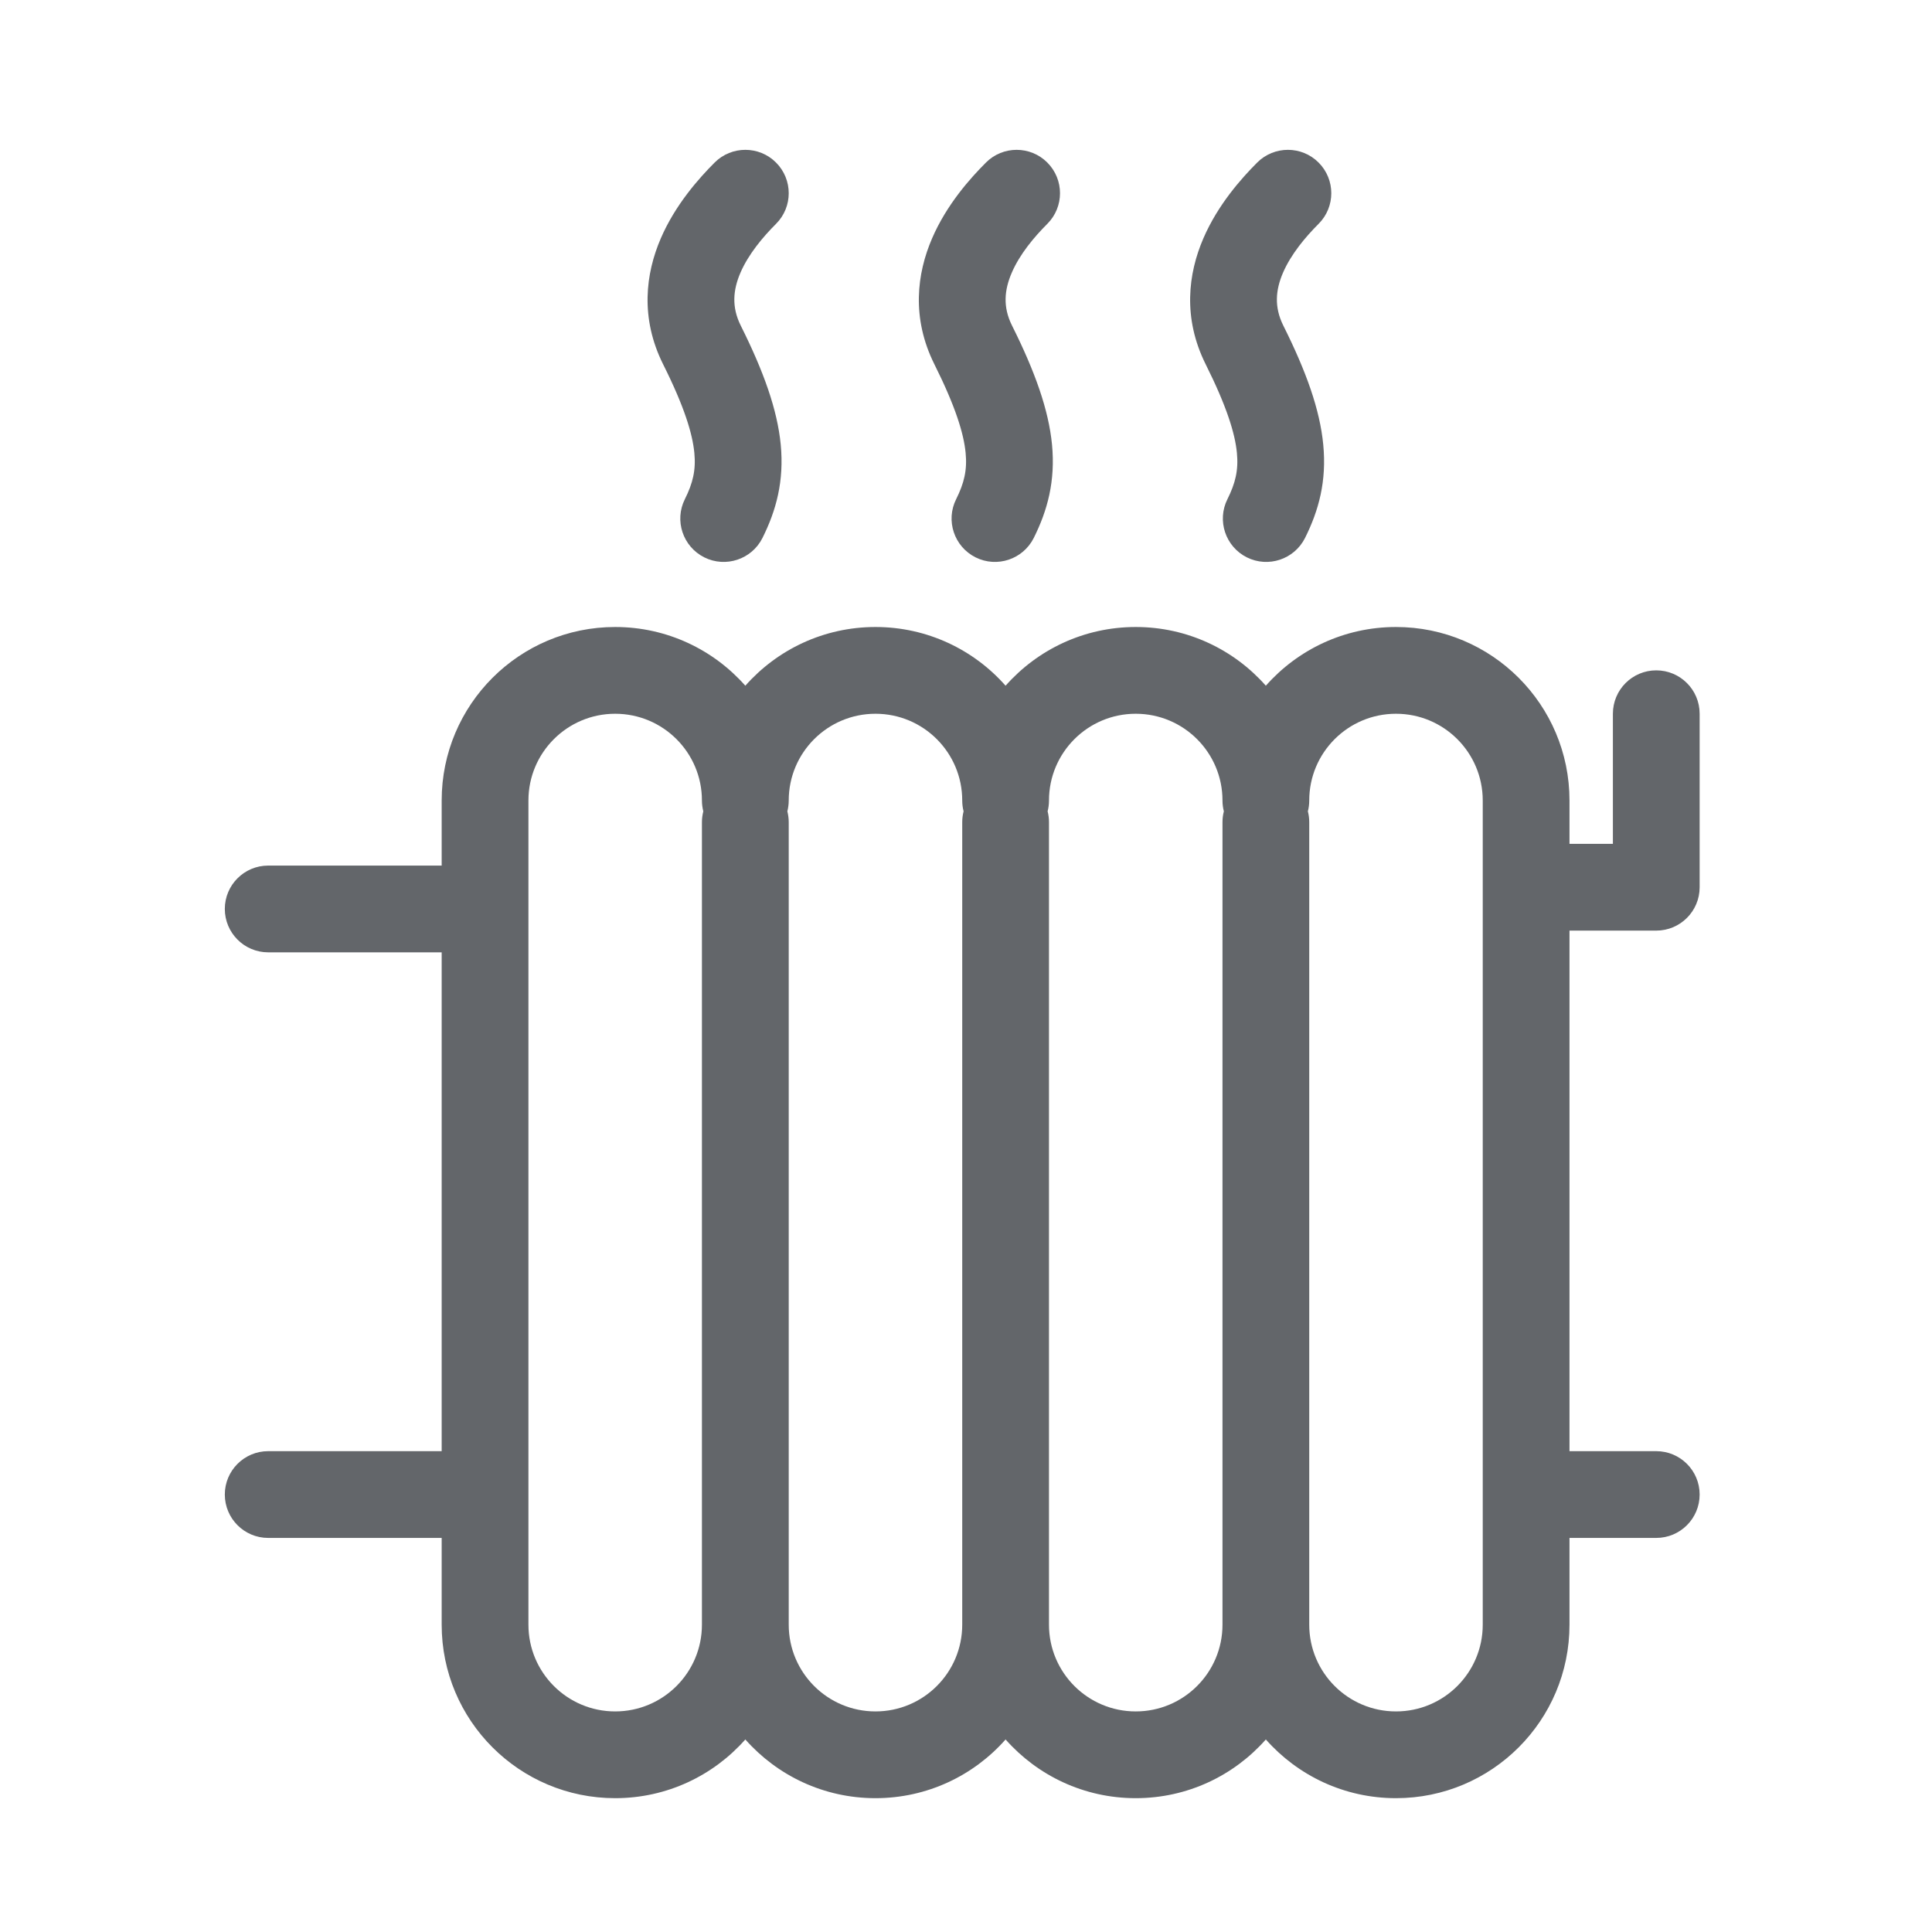 <?xml version="1.0" encoding="UTF-8"?> <svg xmlns="http://www.w3.org/2000/svg" width="41" height="41" viewBox="0 0 41 41" fill="none"><path fill-rule="evenodd" clip-rule="evenodd" d="M16.468 3.449C16.828 3.809 16.828 4.392 16.468 4.751C16.191 5.028 15.885 5.391 15.713 5.788C15.555 6.156 15.524 6.517 15.72 6.91C16.209 7.888 16.496 8.697 16.568 9.432C16.643 10.209 16.472 10.833 16.181 11.416C15.954 11.87 15.401 12.055 14.946 11.828C14.491 11.6 14.307 11.047 14.534 10.593C14.703 10.255 14.771 9.976 14.735 9.61C14.696 9.204 14.523 8.631 14.074 7.734C13.58 6.746 13.702 5.803 14.023 5.059C14.331 4.344 14.83 3.786 15.166 3.449C15.526 3.09 16.109 3.09 16.468 3.449ZM4.771 19.289C4.771 18.781 5.183 18.369 5.691 18.369H9.373V16.988C9.373 14.954 11.022 13.306 13.055 13.306C14.155 13.306 15.142 13.788 15.817 14.552C16.492 13.788 17.479 13.306 18.579 13.306C19.678 13.306 20.666 13.788 21.34 14.552C22.015 13.788 23.002 13.306 24.102 13.306C25.202 13.306 26.189 13.788 26.863 14.552C27.538 13.788 28.525 13.306 29.625 13.306C31.659 13.306 33.307 14.954 33.307 16.988V17.908H34.228V15.147C34.228 14.638 34.64 14.226 35.148 14.226C35.657 14.226 36.069 14.638 36.069 15.147V18.829C36.069 19.337 35.657 19.749 35.148 19.749H33.307V30.796H35.148C35.657 30.796 36.069 31.208 36.069 31.716C36.069 32.225 35.657 32.637 35.148 32.637H33.307V34.478C33.307 36.512 31.659 38.16 29.625 38.16C28.525 38.16 27.538 37.678 26.863 36.914C26.189 37.678 25.202 38.16 24.102 38.16C23.002 38.16 22.015 37.678 21.34 36.914C20.666 37.678 19.678 38.16 18.579 38.16C17.479 38.16 16.492 37.678 15.817 36.914C15.142 37.678 14.155 38.16 13.055 38.16C11.022 38.16 9.373 36.512 9.373 34.478V32.637H5.691C5.183 32.637 4.771 32.225 4.771 31.716C4.771 31.208 5.183 30.796 5.691 30.796H9.373V20.21H5.691C5.183 20.21 4.771 19.797 4.771 19.289ZM11.214 34.478C11.214 35.495 12.039 36.319 13.055 36.319C14.072 36.319 14.896 35.495 14.896 34.478V17.448C14.896 17.369 14.907 17.291 14.925 17.218C14.907 17.144 14.896 17.067 14.896 16.988C14.896 15.971 14.072 15.147 13.055 15.147C12.039 15.147 11.214 15.971 11.214 16.988V34.478ZM16.709 17.218C16.727 17.291 16.738 17.369 16.738 17.448V34.478C16.738 35.495 17.562 36.319 18.579 36.319C19.596 36.319 20.42 35.495 20.42 34.478V17.448C20.42 17.369 20.43 17.291 20.449 17.218C20.43 17.144 20.42 17.067 20.42 16.988C20.42 15.971 19.596 15.147 18.579 15.147C17.562 15.147 16.738 15.971 16.738 16.988C16.738 17.067 16.727 17.144 16.709 17.218ZM22.232 17.218C22.251 17.291 22.261 17.369 22.261 17.448V34.478C22.261 35.495 23.085 36.319 24.102 36.319C25.119 36.319 25.943 35.495 25.943 34.478V17.448C25.943 17.369 25.953 17.291 25.972 17.218C25.953 17.144 25.943 17.067 25.943 16.988C25.943 15.971 25.119 15.147 24.102 15.147C23.085 15.147 22.261 15.971 22.261 16.988C22.261 17.067 22.251 17.144 22.232 17.218ZM27.755 17.218C27.774 17.291 27.784 17.369 27.784 17.448V34.478C27.784 35.495 28.608 36.319 29.625 36.319C30.642 36.319 31.466 35.495 31.466 34.478V16.988C31.466 15.971 30.642 15.147 29.625 15.147C28.608 15.147 27.784 15.971 27.784 16.988C27.784 17.067 27.774 17.144 27.755 17.218ZM22.225 3.449C22.585 3.809 22.585 4.392 22.225 4.751C21.948 5.028 21.642 5.391 21.471 5.788C21.312 6.156 21.28 6.517 21.477 6.91C21.966 7.888 22.253 8.697 22.325 9.432C22.4 10.209 22.229 10.833 21.938 11.416C21.71 11.87 21.158 12.055 20.703 11.828C20.248 11.6 20.064 11.047 20.291 10.593C20.46 10.255 20.528 9.976 20.492 9.61C20.453 9.204 20.279 8.631 19.831 7.734C19.337 6.746 19.459 5.803 19.78 5.059C20.088 4.344 20.587 3.786 20.924 3.449C21.283 3.09 21.866 3.09 22.225 3.449ZM27.982 3.449C28.342 3.809 28.342 4.392 27.982 4.751C27.705 5.028 27.399 5.391 27.227 5.788C27.069 6.156 27.038 6.517 27.234 6.91C27.723 7.888 28.01 8.697 28.081 9.432C28.157 10.209 27.986 10.833 27.695 11.416C27.467 11.87 26.915 12.055 26.46 11.828C26.005 11.6 25.821 11.047 26.048 10.593C26.217 10.255 26.285 9.976 26.249 9.61C26.21 9.204 26.036 8.631 25.588 7.734C25.094 6.746 25.216 5.803 25.537 5.059C25.845 4.344 26.344 3.786 26.68 3.449C27.04 3.09 27.623 3.09 27.982 3.449Z" fill="#63666A"></path></svg> 